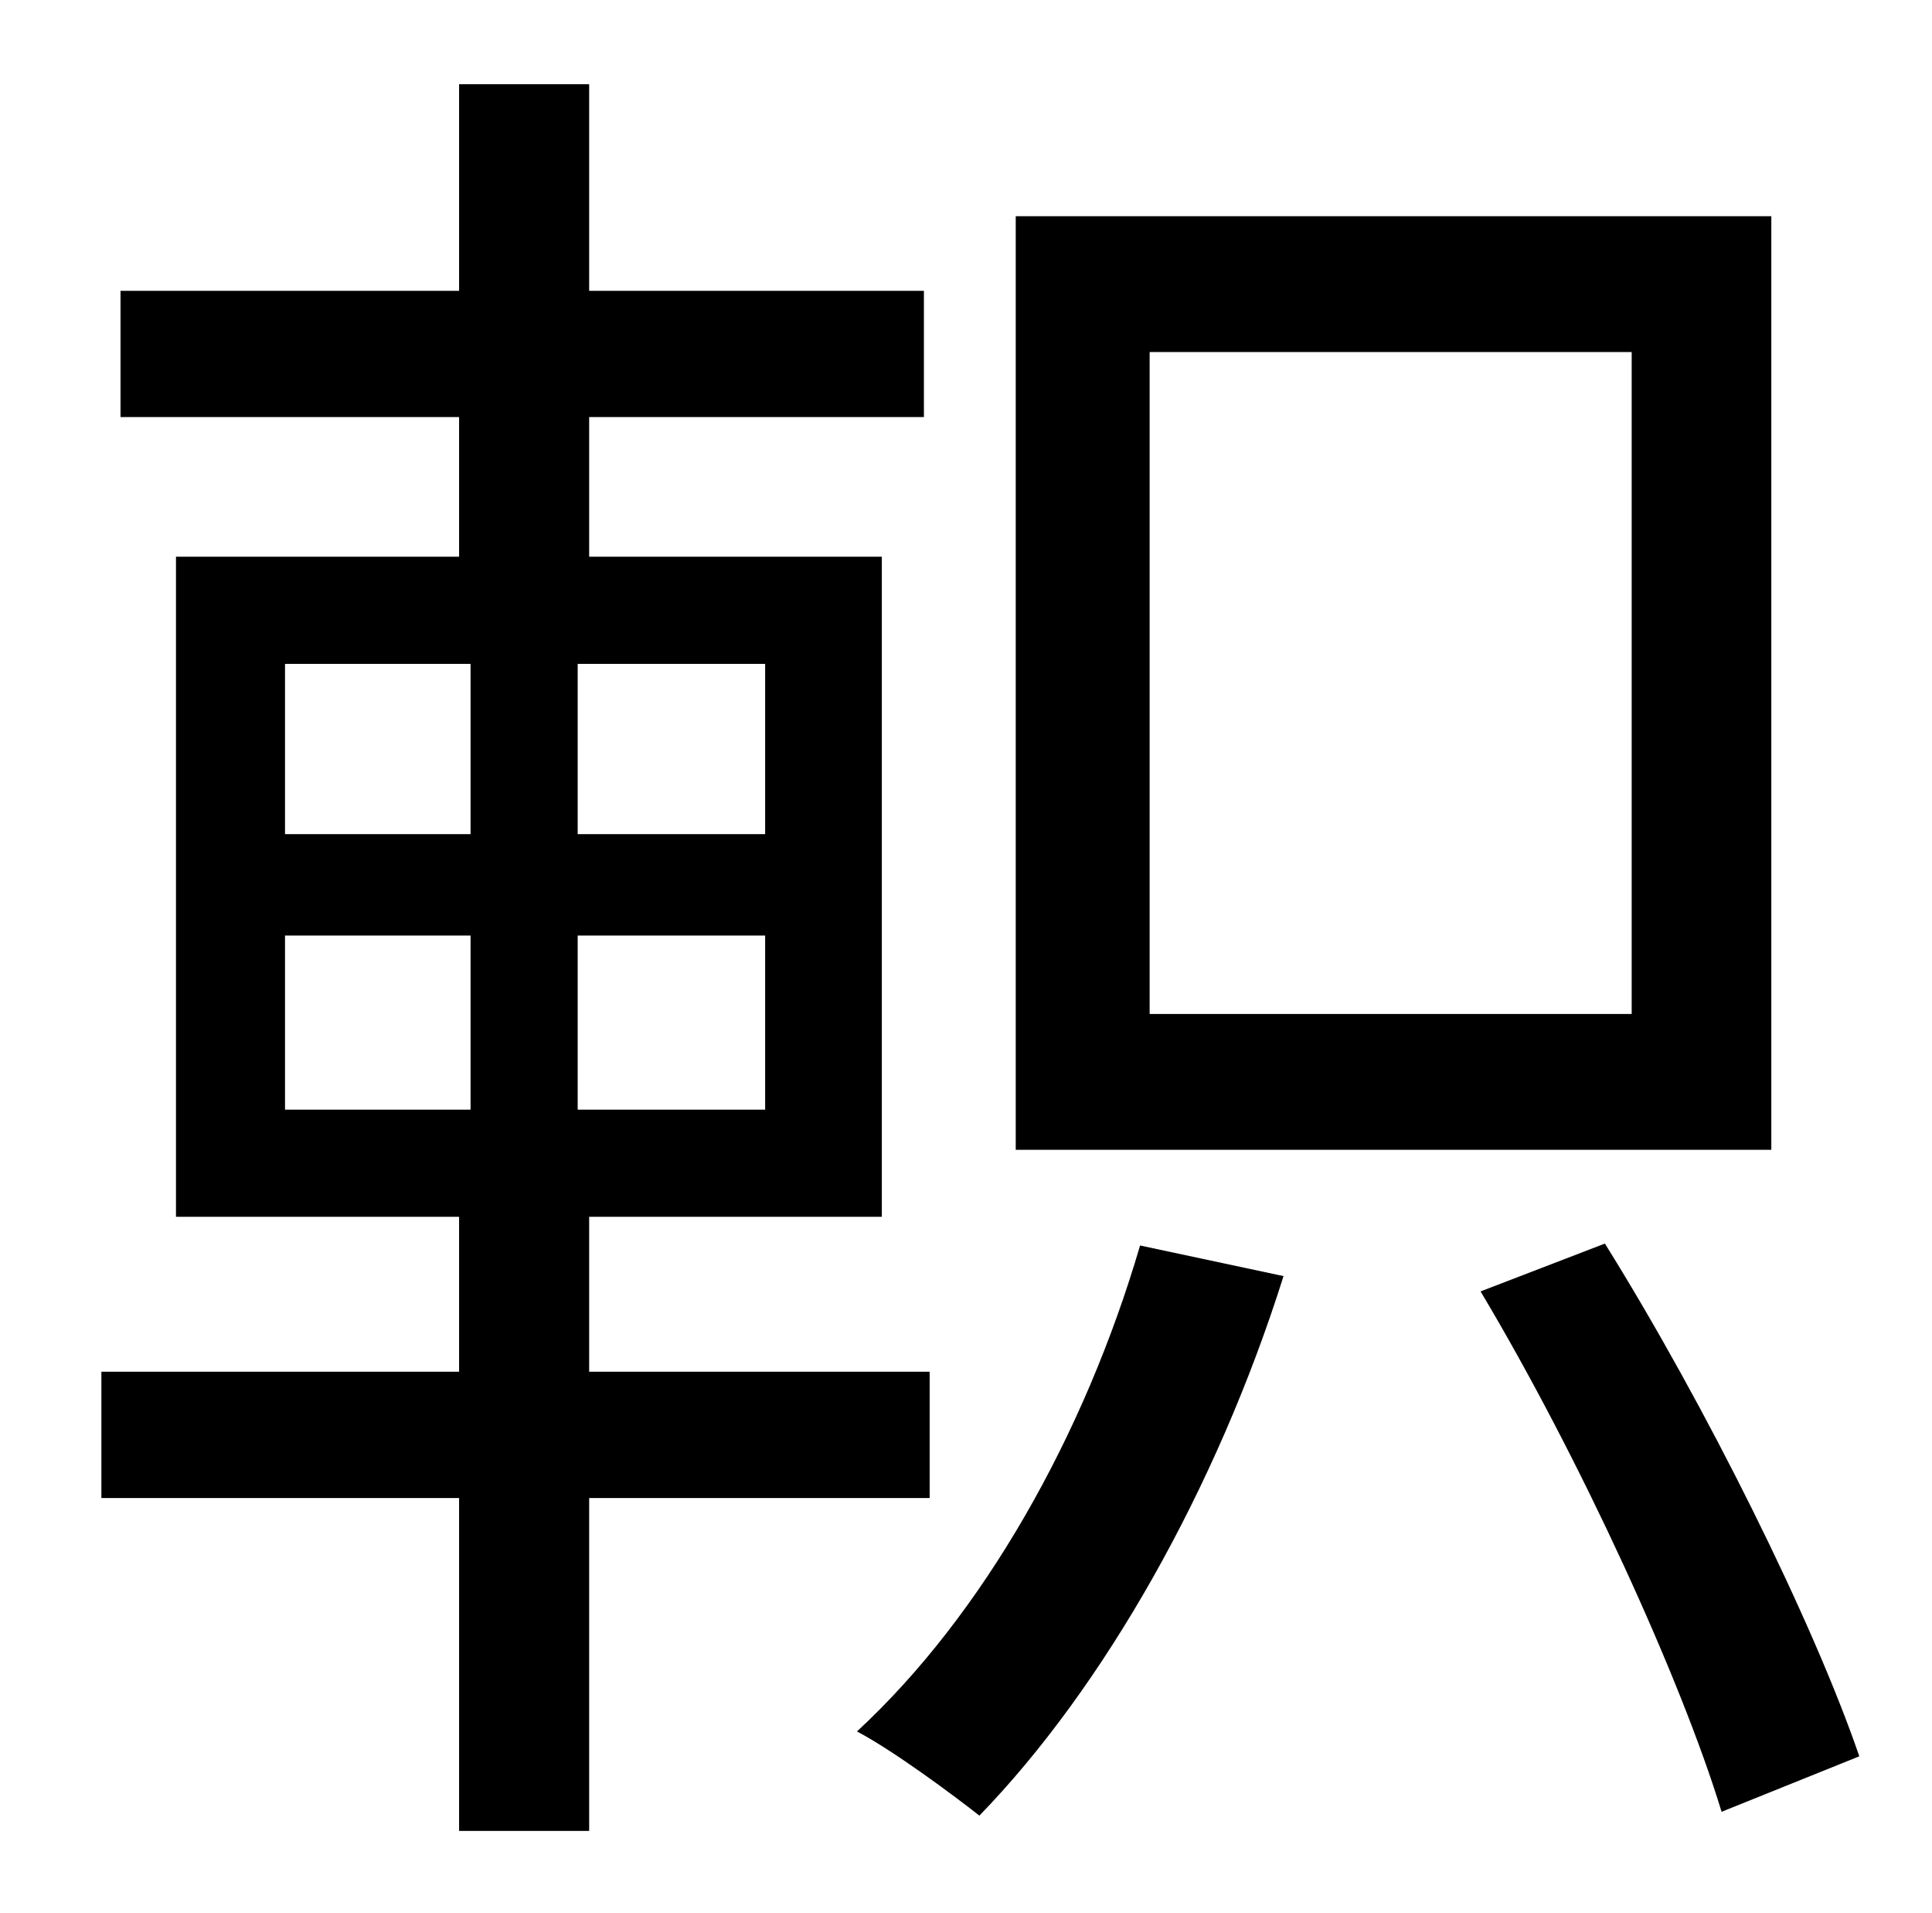 <?xml version="1.0" standalone="no"?>
<!DOCTYPE svg PUBLIC "-//W3C//DTD SVG 1.1//EN" "http://www.w3.org/Graphics/SVG/1.1/DTD/svg11.dtd" >
<svg xmlns="http://www.w3.org/2000/svg" xmlns:xlink="http://www.w3.org/1999/xlink" version="1.1" viewBox="-10 0 1010 1000">
   <path fill="currentColor"
d="M843 530v-346h-252v346h252zM916 113v488h-395v-488h395zM139 489v91h97v-91h-97zM139 347v89h97v-89h-97zM390 436v-89h-98v89h98zM390 580v-91h-98v91h98zM476 783h-178v174h-68v-174h-187v-66h187v-81h-148v-345h148v-73h-177v-66h177v-108h68v108h175v66h-175v73h153
v345h-153v81h178v66zM586 651l75 16c-35 111 -94 215 -159 282c-14 -11 -45 -34 -64 -44c66 -61 119 -155 148 -254zM764 675l65 -25c53 85 109 198 133 268l-72 29c-21 -69 -74 -185 -126 -272z" />
</svg>
